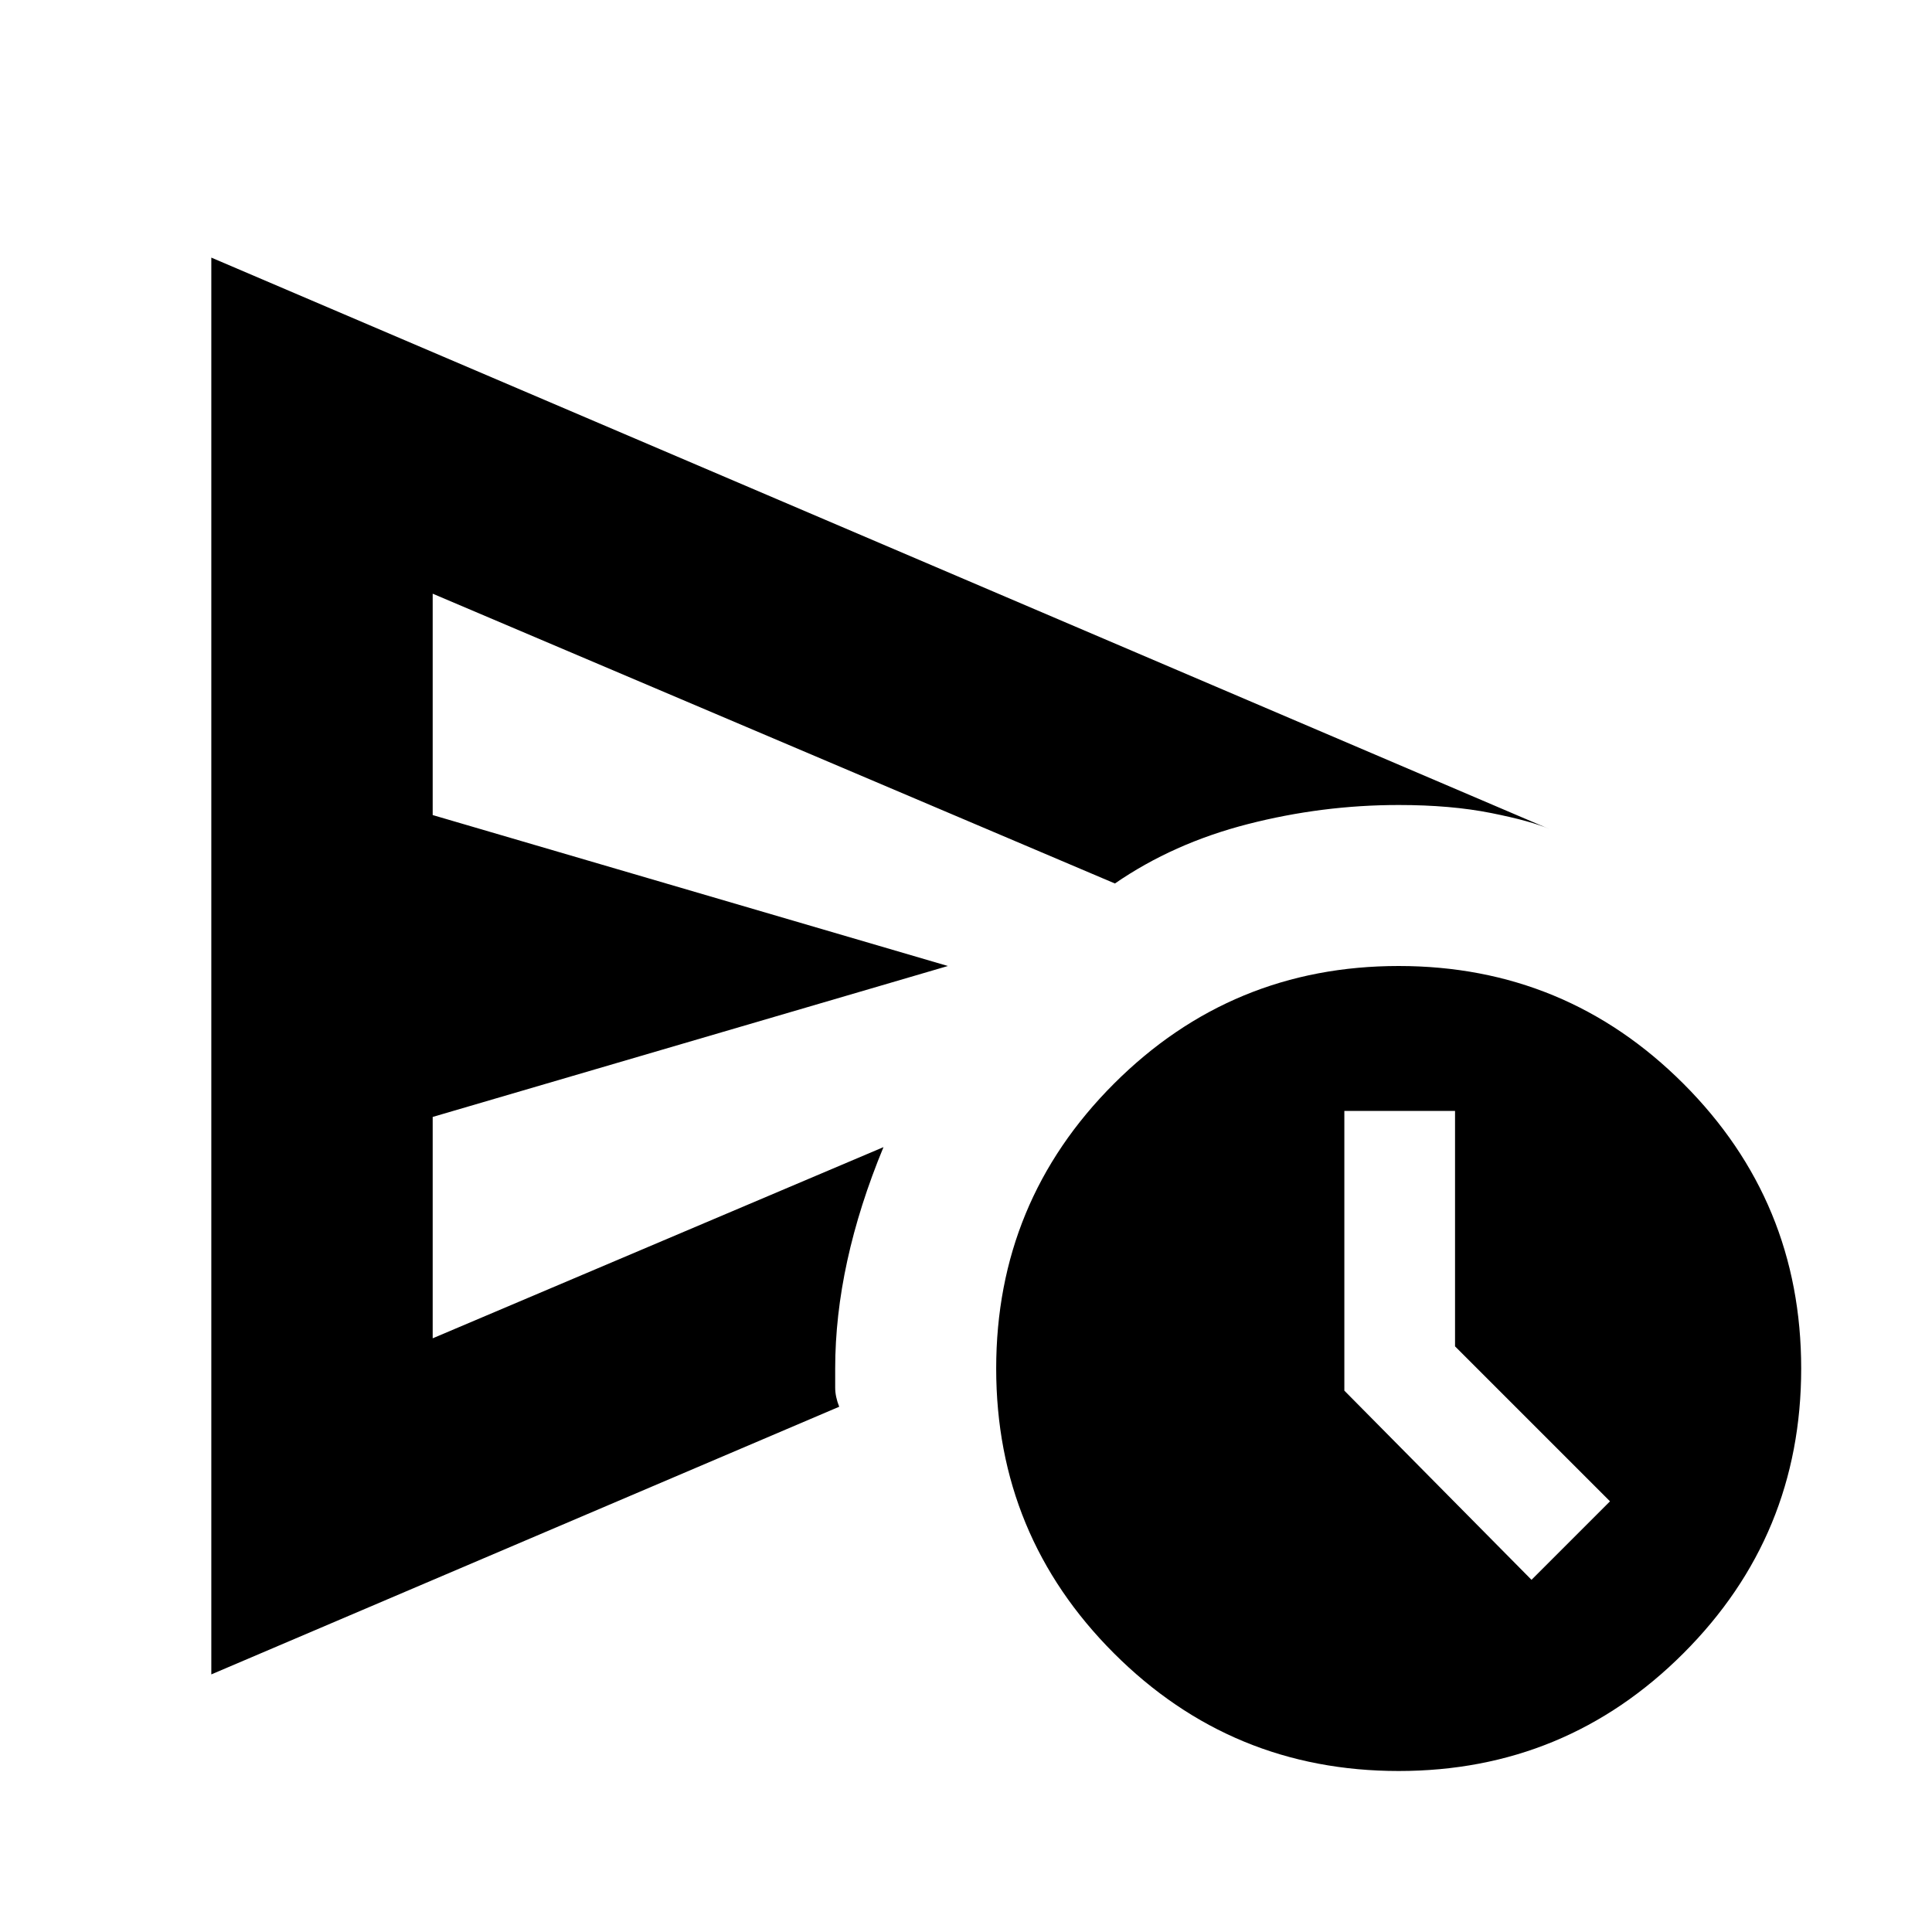 <svg xmlns="http://www.w3.org/2000/svg" height="24" viewBox="0 -960 960 960" width="24"><path d="M105-128v-704l665 284q-9-4-29-8t-46-4q-38 0-75 9.5T554-521L215-665v110l256 75-256 75v110l224-95q-12 29-18 56.5t-6 53.5v9.5q0 4.5 2 9.5L105-128Zm590 48q-83 0-141.5-58.5T495-280q0-83 58.5-141.5T695-480q83 0 141.5 58.5T895-280q0 83-58.5 141.5T695-80Zm66-95 39-39-77-77v-117h-55v139l93 94ZM215-390v-275 370-95Z"/></svg>